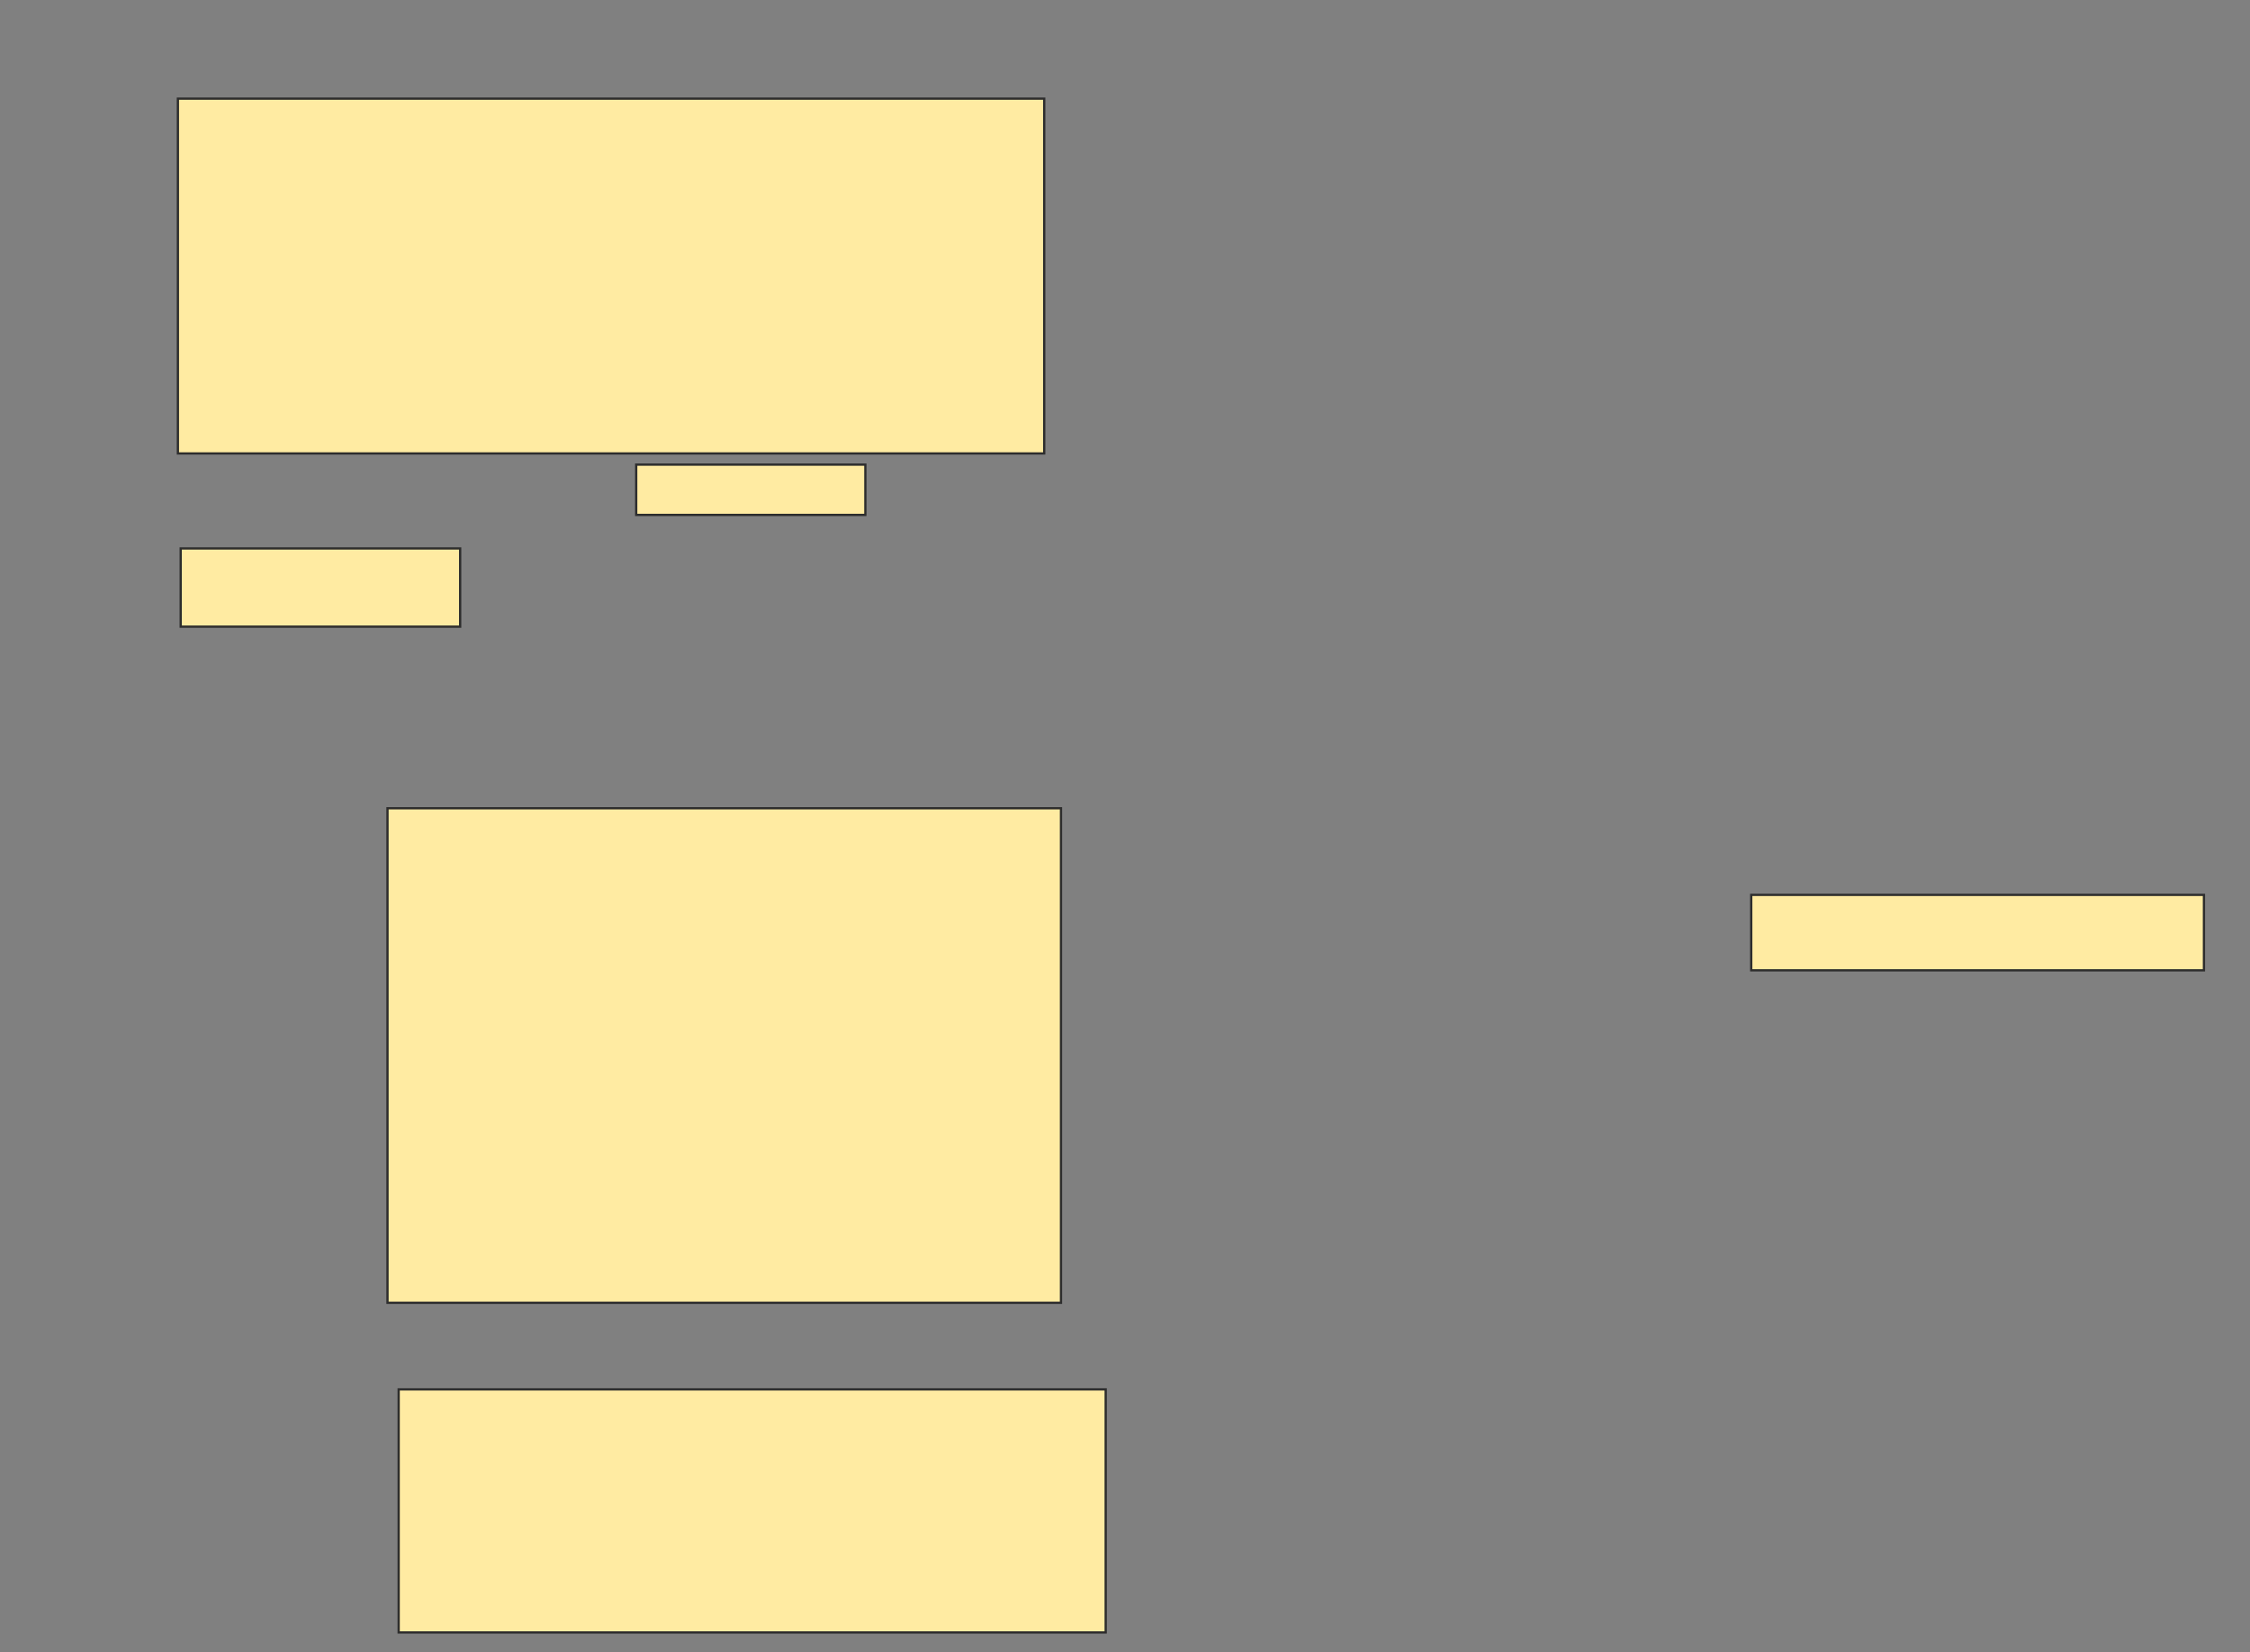 <svg xmlns="http://www.w3.org/2000/svg" width="994" height="730">
 <rect width="100%" height="100%" fill="#808080" stroke="none"/>
 <!-- Created with Image Occlusion Enhanced -->
 <g>
  <title>Labels</title>
 </g>
 <g>
  <title>Masks</title>
  <rect fill="#FFEBA2" stroke="#2D2D2D" x="78.593" y="43.58" width="382.716" height="156.79" id="34cb2b6b8b6d46ae846bd969605daf57-ao-1"/>
  <rect fill="#FFEBA2" stroke="#2D2D2D" x="171.185" y="357.161" width="297.531" height="218.519" id="34cb2b6b8b6d46ae846bd969605daf57-ao-4"/>
  <rect fill="#FFEBA2" stroke="#2D2D2D" x="176.123" y="613.951" width="312.346" height="107.407" id="34cb2b6b8b6d46ae846bd969605daf57-ao-5"/>
  
  <rect fill="#FFEBA2" stroke="#2D2D2D" x="773.654" y="395.432" width="200" height="33.333" id="34cb2b6b8b6d46ae846bd969605daf57-ao-7"/>
  <g id="34cb2b6b8b6d46ae846bd969605daf57-ao-2">
   <rect fill="#FFEBA2" stroke="#2D2D2D" x="281.062" y="205.309" width="101.235" height="22.222"/>
   <rect fill="#FFEBA2" stroke="#2D2D2D" x="79.827" y="242.346" width="123.457" height="34.568"/>
  </g>
 </g>
</svg>